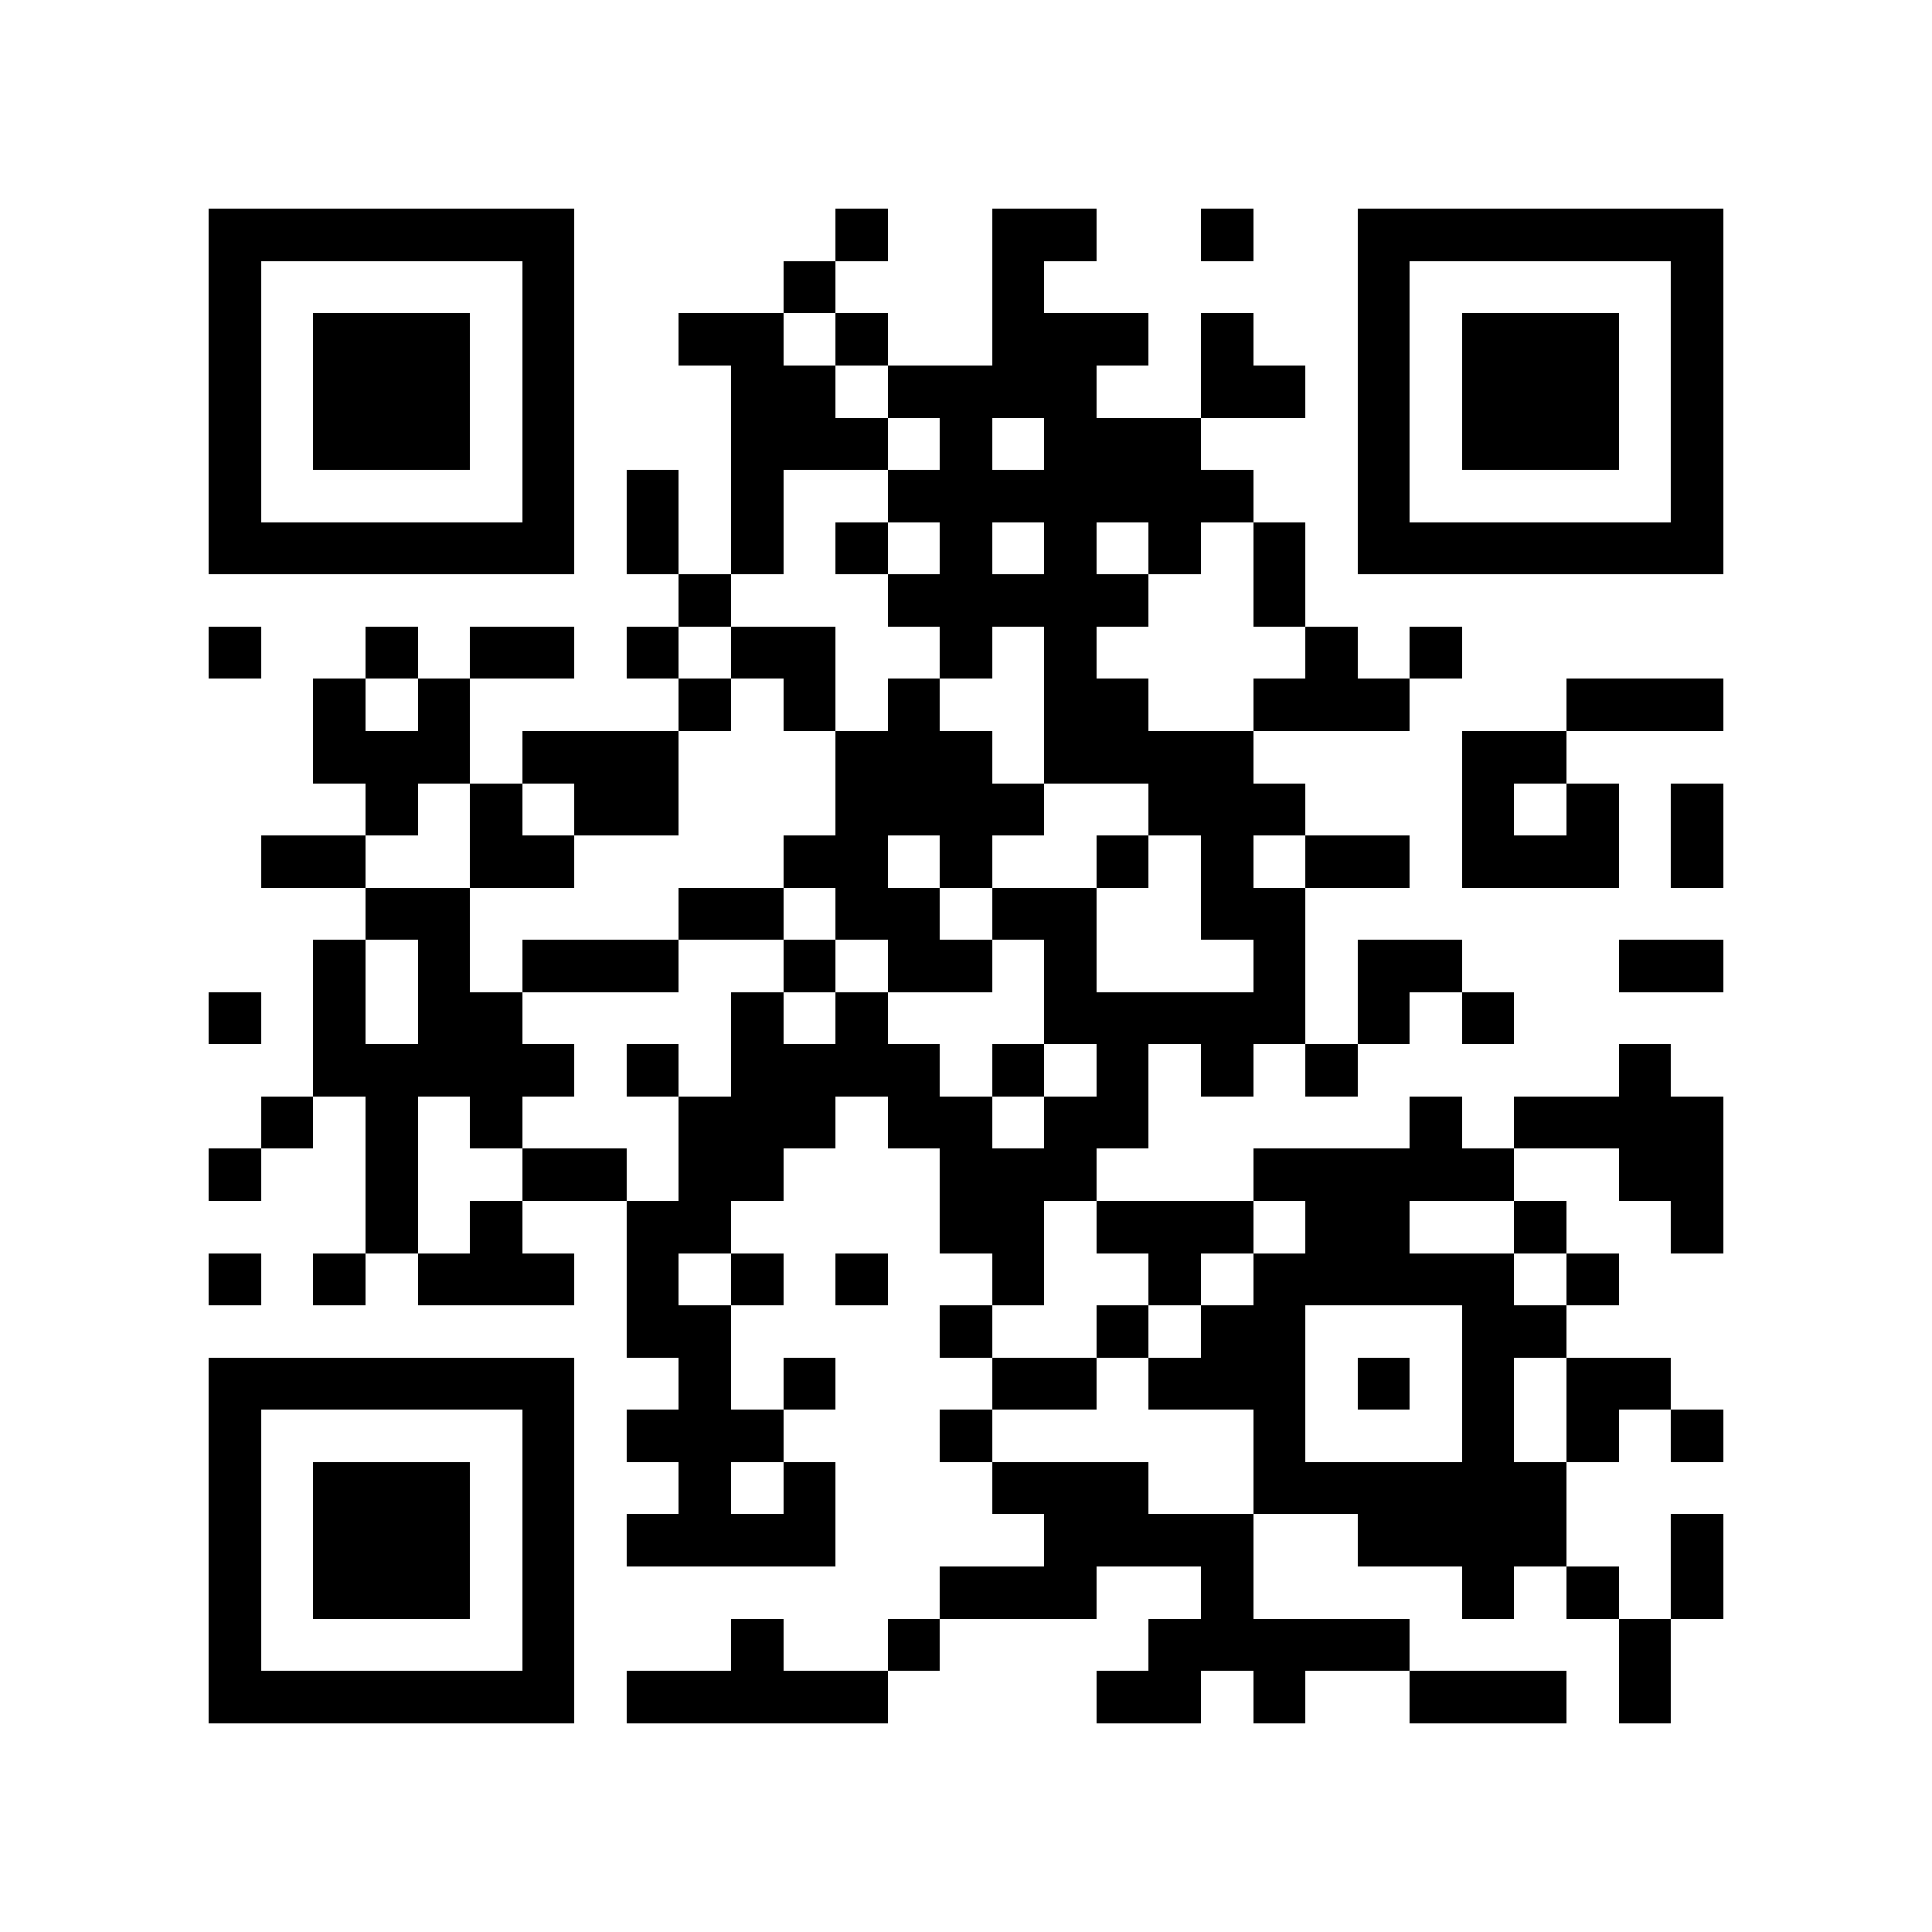 <?xml version="1.0" encoding="utf-8"?><!DOCTYPE svg PUBLIC "-//W3C//DTD SVG 1.1//EN" "http://www.w3.org/Graphics/SVG/1.1/DTD/svg11.dtd"><svg xmlns="http://www.w3.org/2000/svg" viewBox="0 0 37 37" shape-rendering="crispEdges"><path fill="#ffffff" d="M0 0h37v37H0z"/><path stroke="#000000" d="M4 4.5h7m5 0h1m2 0h2m2 0h1m2 0h7M4 5.5h1m5 0h1m4 0h1m3 0h1m6 0h1m5 0h1M4 6.5h1m1 0h3m1 0h1m2 0h2m1 0h1m2 0h3m1 0h1m2 0h1m1 0h3m1 0h1M4 7.5h1m1 0h3m1 0h1m3 0h2m1 0h4m2 0h2m1 0h1m1 0h3m1 0h1M4 8.5h1m1 0h3m1 0h1m3 0h3m1 0h1m1 0h3m3 0h1m1 0h3m1 0h1M4 9.5h1m5 0h1m1 0h1m1 0h1m2 0h7m2 0h1m5 0h1M4 10.5h7m1 0h1m1 0h1m1 0h1m1 0h1m1 0h1m1 0h1m1 0h1m1 0h7M13 11.5h1m3 0h5m2 0h1M4 12.5h1m2 0h1m1 0h2m1 0h1m1 0h2m2 0h1m1 0h1m4 0h1m1 0h1M6 13.5h1m1 0h1m4 0h1m1 0h1m1 0h1m2 0h2m2 0h3m3 0h3M6 14.5h3m1 0h3m3 0h3m1 0h4m4 0h2M7 15.5h1m1 0h1m1 0h2m3 0h4m2 0h3m3 0h1m1 0h1m1 0h1M5 16.5h2m2 0h2m4 0h2m1 0h1m2 0h1m1 0h1m1 0h2m1 0h3m1 0h1M7 17.5h2m4 0h2m1 0h2m1 0h2m2 0h2M6 18.5h1m1 0h1m1 0h3m2 0h1m1 0h2m1 0h1m3 0h1m1 0h2m3 0h2M4 19.5h1m1 0h1m1 0h2m4 0h1m1 0h1m3 0h5m1 0h1m1 0h1M6 20.5h5m1 0h1m1 0h4m1 0h1m1 0h1m1 0h1m1 0h1m5 0h1M5 21.5h1m1 0h1m1 0h1m3 0h3m1 0h2m1 0h2m5 0h1m1 0h4M4 22.5h1m2 0h1m2 0h2m1 0h2m3 0h3m3 0h5m2 0h2M7 23.5h1m1 0h1m2 0h2m4 0h2m1 0h3m1 0h2m2 0h1m2 0h1M4 24.5h1m1 0h1m1 0h3m1 0h1m1 0h1m1 0h1m2 0h1m2 0h1m1 0h5m1 0h1M12 25.5h2m4 0h1m2 0h1m1 0h2m3 0h2M4 26.5h7m2 0h1m1 0h1m3 0h2m1 0h3m1 0h1m1 0h1m1 0h2M4 27.5h1m5 0h1m1 0h3m3 0h1m5 0h1m3 0h1m1 0h1m1 0h1M4 28.5h1m1 0h3m1 0h1m2 0h1m1 0h1m3 0h3m2 0h6M4 29.5h1m1 0h3m1 0h1m1 0h4m4 0h4m2 0h4m2 0h1M4 30.5h1m1 0h3m1 0h1m7 0h3m2 0h1m4 0h1m1 0h1m1 0h1M4 31.5h1m5 0h1m3 0h1m2 0h1m4 0h5m4 0h1M4 32.5h7m1 0h5m4 0h2m1 0h1m2 0h3m1 0h1"/></svg>
